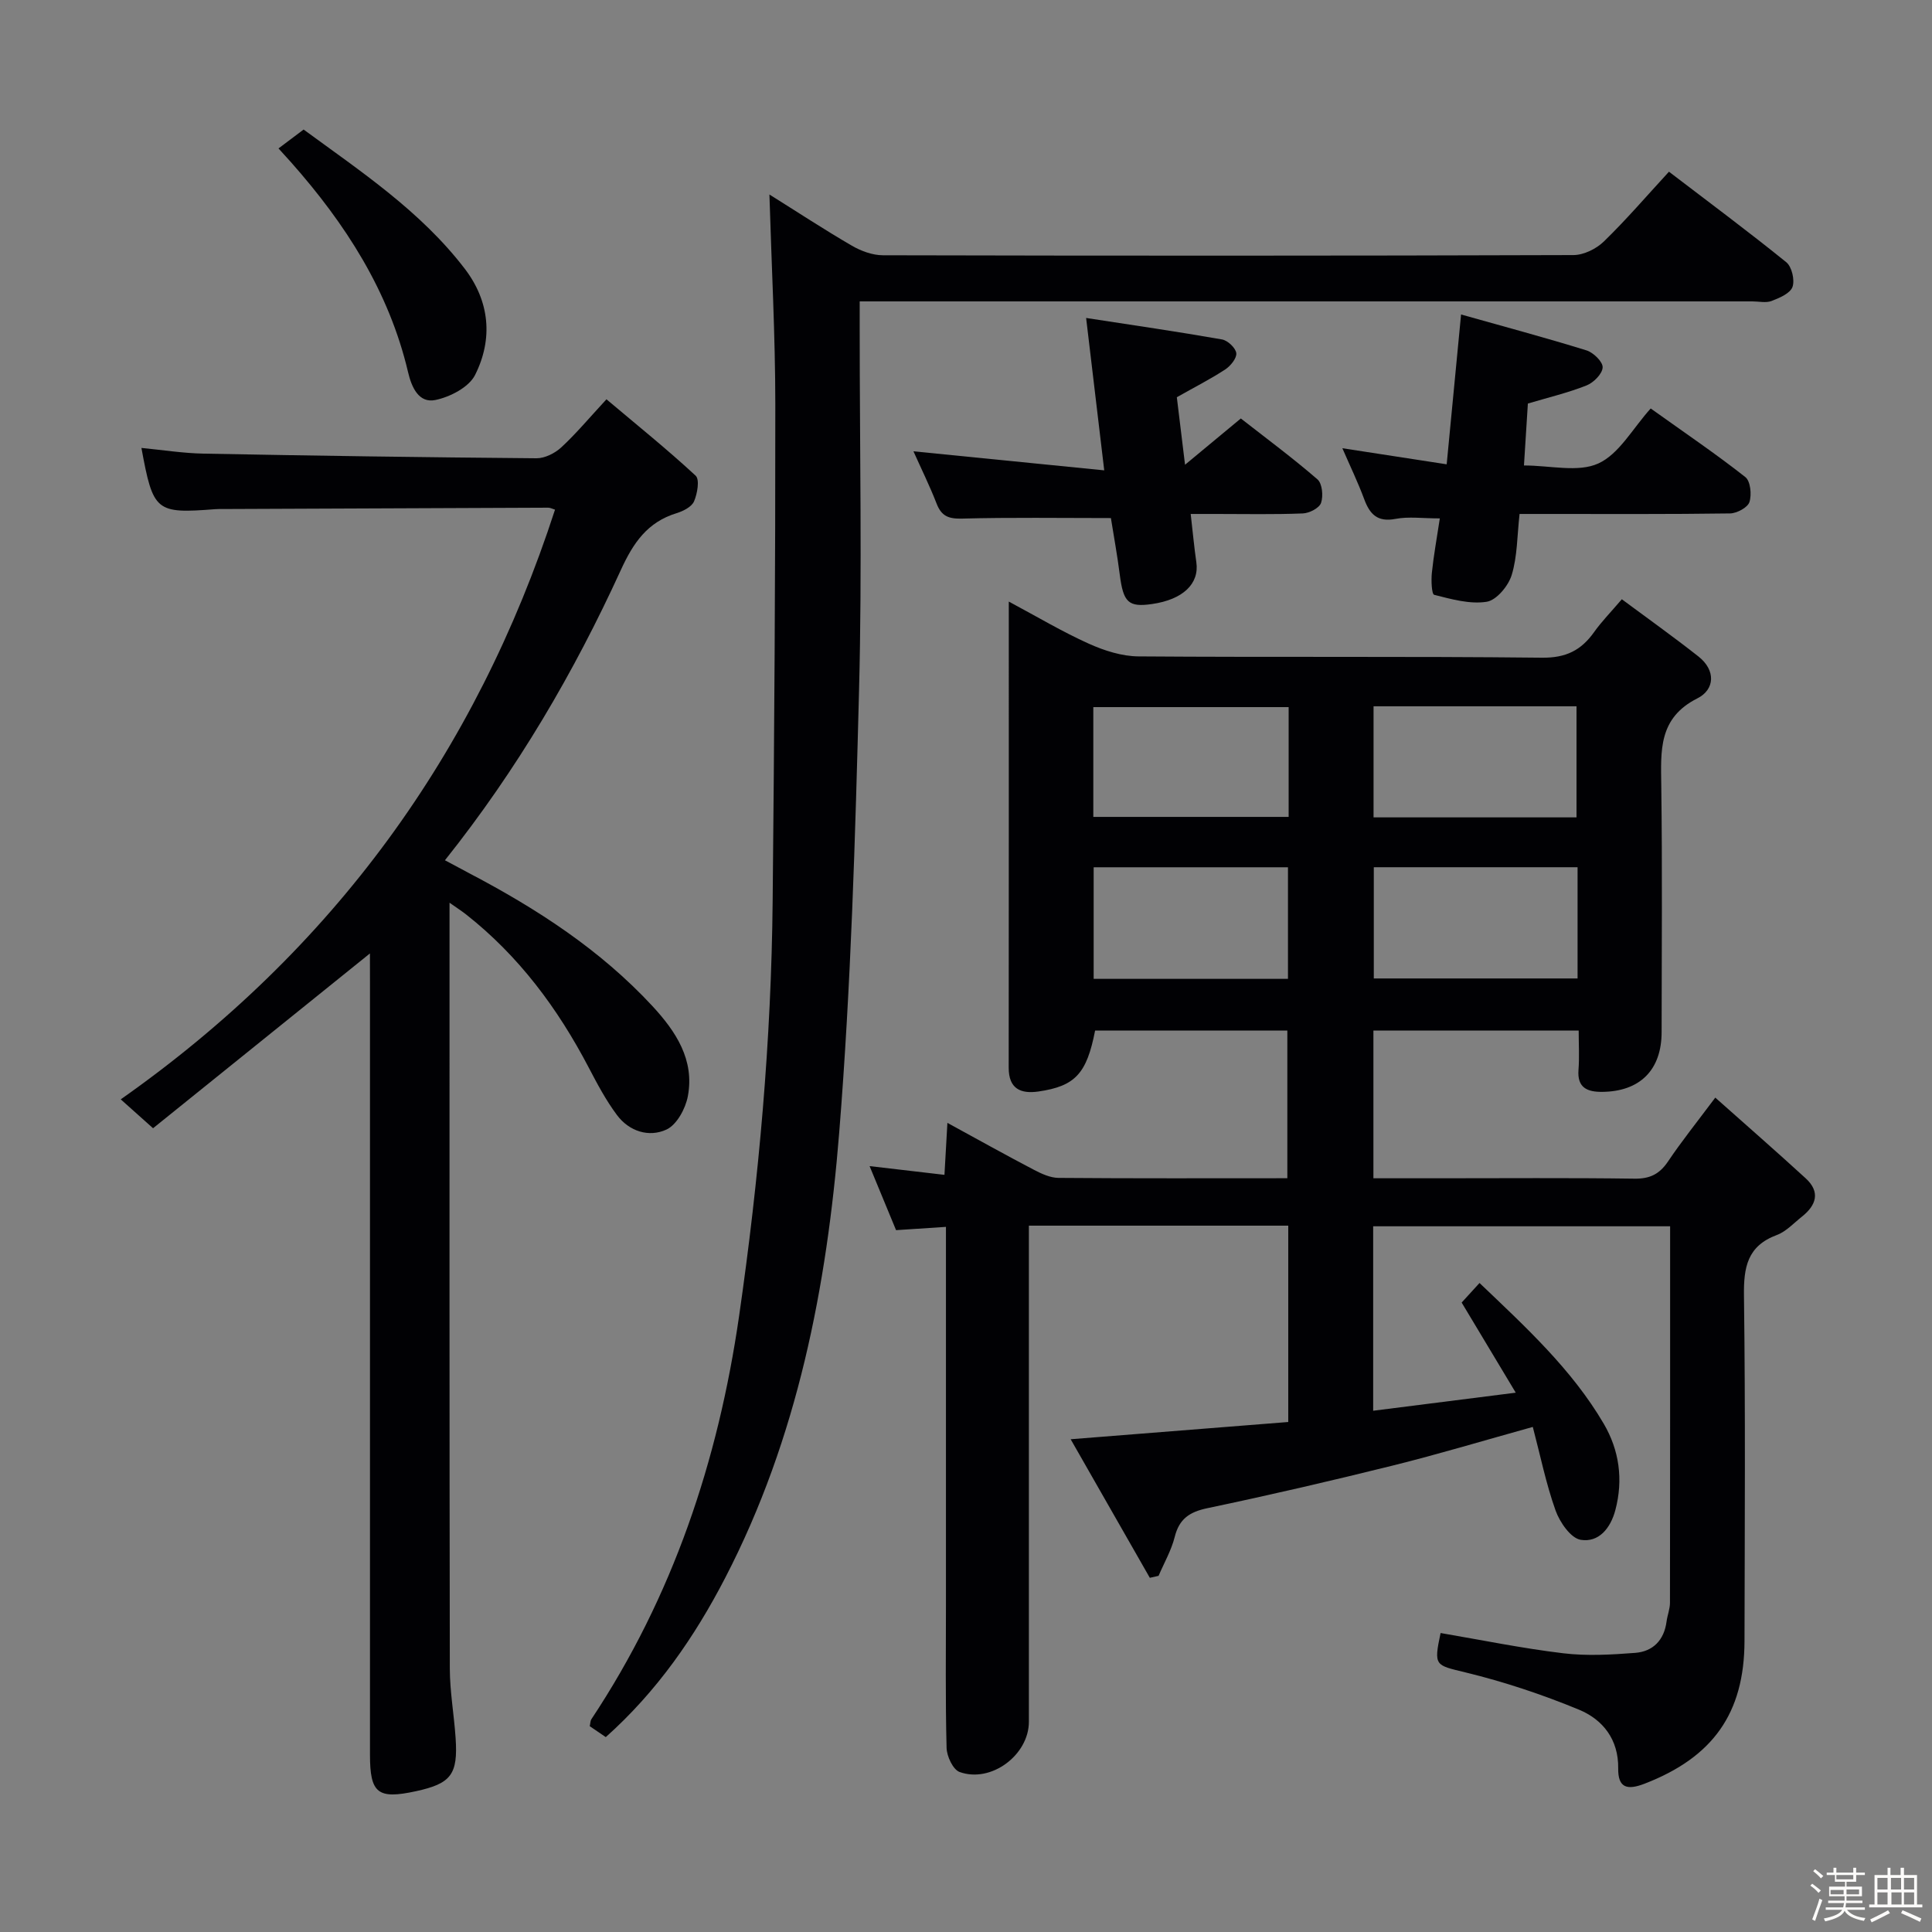 <svg enable-background="new 0 0 400 400" viewBox="0 0 400 400" xmlns="http://www.w3.org/2000/svg"><rect x="0" y="0" width="400" height="400" fill="#808080" stroke="none"/><path d="m374.8 390.4.4-.4c.7.5 1.3 1 1.8 1.4l-.5.5c-.5-.6-1.1-1.1-1.7-1.5zm1 7.3-.6-.3c.5-1.4 1.1-2.8 1.5-4.3.2.1.4.2.6.3-.5 1.3-1 2.8-1.5 4.3zm-.4-10.3.4-.4c.4.3 1 .8 1.7 1.4l-.5.5c-.4-.5-1-1-1.6-1.5zm2.5.3h1.7v-1h.6v1h3.5v-1h.6v1h1.8v.5h-1.8v1.4h-2v1h3.2v2h-3.2v.9h3.3v.5h-3.4c0 .3-.1.6-.1.9h4v.5h-3.7c.7.9 1.9 1.5 3.8 1.7-.1.2-.2.4-.3.6-2.1-.4-3.5-1.1-4-2.1-.4 1-1.8 1.7-4 2.2-.1-.2-.2-.4-.3-.6 2.1-.4 3.4-1 3.8-1.8h-3.4v-.5h3.6c.1-.3.1-.6.2-.9h-3.3v-.5h3.4c0-.3 0-.6 0-.9h-3.2v-2h3.3v-1h-2.1v-1.4h-1.7v-.5zm1.1 3.5v1h2.7c0-.3 0-.4 0-.4 0-.1 0-.2 0-.2 0-.1 0-.2 0-.3h-2.7zm1.2-3v.9h3.5v-.9zm4.7 3h-2.6v.6.4h2.6z" fill="#fcfbfa"/><path d="m393.6 386.7h.6v1.5h2.7v6.1h1.1v.6h-11v-.6h1.1v-6.1h2.7v-1.5h.6v1.5h2.1v-1.5zm-2.7 8.8.4.6c-1.2.6-2.5 1.3-3.8 1.9-.1-.2-.2-.4-.3-.6 1.2-.6 2.5-1.2 3.7-1.9zm-2.2-6.7v2.4h2.1v-2.4zm0 3v2.5h2.1v-2.5zm2.8-3v2.4h2.1v-2.4zm.1 3v2.5h2.1v-2.5h-2.2zm5.9 6.1c-1.4-.7-2.7-1.3-3.9-1.8l.3-.6c1.5.6 2.7 1.2 3.9 1.7zm-1.2-9.1h-2.1v2.4h2.1zm-2.1 3v2.5h2.1v-2.5z" fill="#fcfbfa"/><g fill="#010104"><path d="m298.26 338.1c8.45 1.44 16.87 3.17 25.38 4.19 4.9.59 9.95.3 14.9-.08 3.68-.28 5.99-2.62 6.5-6.47.17-1.31.71-2.61.71-3.91.04-25.82.03-51.64.03-77.94-20.57 0-40.91 0-61.48 0v38.19c9.59-1.22 18.88-2.39 29.52-3.74-3.92-6.52-7.43-12.38-11.2-18.66.98-1.08 2.16-2.37 3.7-4.05 9.56 9.13 19.12 17.87 25.73 29.16 3.19 5.45 4.06 11.52 2.4 17.83-1.01 3.83-3.47 6.79-7.19 6.18-2.05-.34-4.32-3.63-5.19-6.05-1.99-5.58-3.17-11.44-4.72-17.32-10.08 2.8-19.53 5.65-29.09 8.02-12.72 3.16-25.5 6.12-38.32 8.81-3.7.78-5.8 2.23-6.73 5.95-.7 2.79-2.2 5.38-3.34 8.05-.6.14-1.21.27-1.81.41-5.27-9.23-10.54-18.45-16.39-28.69 15.7-1.24 30.28-2.4 45.05-3.57 0-13.76 0-27.03 0-40.65-17.87 0-35.6 0-53.7 0v5.72 96.99c0 6.88-7.82 12.76-14.35 10.4-1.36-.49-2.65-3.25-2.69-5-.26-9.99-.13-19.99-.13-29.99 0-24 0-47.99 0-71.99 0-1.79 0-3.58 0-5.88-3.71.24-6.81.45-10.33.68-1.74-4.22-3.56-8.62-5.48-13.26 5.21.61 10.11 1.18 15.5 1.81.21-3.65.39-6.85.61-10.76 6.34 3.46 12.09 6.67 17.92 9.72 1.57.82 3.37 1.65 5.07 1.67 15.66.13 31.31.07 47.39.07 0-10.24 0-20.27 0-30.58-13.33 0-26.58 0-39.8 0-1.73 8.91-4.11 11.51-11.7 12.62-3.72.54-6.2-.56-6.19-4.93.03-31.82.02-63.64.02-96.5 5.91 3.16 11.1 6.26 16.57 8.72 3.2 1.44 6.85 2.61 10.31 2.63 27.83.21 55.66-.04 83.49.27 4.97.06 8.12-1.52 10.81-5.3 1.53-2.16 3.41-4.07 5.74-6.8 5.38 3.99 10.73 7.8 15.88 11.86 3.59 2.83 3.41 6.83-.24 8.66-8.1 4.08-7.56 10.85-7.47 18.09.23 16.99.08 33.99.07 50.99 0 7.85-4.47 12.32-12.32 12.39-3.06.02-5.18-.84-4.89-4.56.2-2.61.04-5.25.04-8.13-14.45 0-28.34 0-42.5 0v30.58h13.54c13.5 0 27-.11 40.49.08 3.23.05 5.22-.96 6.98-3.58 2.78-4.14 5.91-8.04 9.77-13.2 6.31 5.62 12.59 11.09 18.73 16.72 3.07 2.82 2.18 5.57-.79 7.92-1.69 1.34-3.27 3.09-5.21 3.81-6.1 2.27-6.87 6.68-6.79 12.55.31 23.83.16 47.66.11 71.49-.03 15.01-6.58 24.11-20.7 29.56-3.61 1.39-5.51.87-5.45-3.2.08-5.97-3.19-10.09-8.12-12.13-7.6-3.14-15.49-5.77-23.48-7.71-6.27-1.54-6.64-1.26-5.17-8.16zm28.36-158.55c-14.44 0-28.32 0-42.19 0v23.03h42.19c0-7.8 0-15.22 0-23.03zm-42.24-33.32v23h42.02c0-7.92 0-15.46 0-23-14.2 0-27.98 0-42.02 0zm-17.72 33.33c-13.6 0-26.93 0-40.23 0v23.1h40.23c0-7.83 0-15.37 0-23.1zm.14-33.16c-13.82 0-27.17 0-40.44 0v22.73h40.44c0-7.75 0-15.05 0-22.73z"/><path d="m76.59 197.4c-15.29 12.32-30.12 24.28-44.9 36.19-2.74-2.45-4.43-3.96-6.69-5.98 43.97-30.94 73.52-71.64 89.91-122.09-.53-.16-.97-.41-1.41-.41-22.49.08-44.97.18-67.46.28-.5 0-1-.01-1.5.03-12.3.95-12.83.52-15.26-12.68 4.37.42 8.63 1.1 12.89 1.18 22.97.44 45.94.77 68.91.96 1.72.01 3.81-1.04 5.12-2.25 3.04-2.81 5.72-6.02 9.36-9.96 6.54 5.51 12.69 10.46 18.47 15.82.86.8.35 3.73-.34 5.32-.5 1.14-2.25 2.02-3.62 2.44-6.03 1.85-8.96 6.14-11.52 11.74-9.7 21.21-21.42 41.28-36.43 60.12 1.84.98 3.5 1.88 5.17 2.76 13.92 7.31 27 15.79 37.77 27.41 4.85 5.24 8.78 11.14 7.35 18.69-.48 2.56-2.29 5.9-4.42 6.89-3.62 1.68-7.73.39-10.26-3.01-2.27-3.04-4.08-6.45-5.84-9.82-6.4-12.24-14.47-23.11-25.4-31.71-.85-.67-1.77-1.26-3.42-2.42v6.13c0 50.81-.03 101.63.06 152.44.01 4.79.88 9.58 1.2 14.38.51 7.55-.95 9.42-8.21 11-7.92 1.72-9.52.45-9.52-7.56 0-53.31 0-106.62 0-159.94-.01-1.95-.01-3.9-.01-5.95z"/><path d="m125.42 359.65c-1.1-.75-2.18-1.48-3.32-2.26.13-.58.11-1.11.35-1.46 16.84-25.38 26.23-53.43 30.57-83.45 4.12-28.52 6.67-57.13 6.95-85.93.34-34.3.57-68.6.55-102.9-.01-14.27-.78-28.53-1.22-43.38 5.87 3.67 11.39 7.3 17.09 10.61 1.9 1.1 4.27 1.97 6.42 1.97 47.65.11 95.31.12 142.96-.04 2.13-.01 4.73-1.29 6.3-2.82 4.64-4.51 8.87-9.44 13.47-14.44 8.28 6.33 16.42 12.37 24.29 18.74 1.15.93 1.79 3.69 1.29 5.11-.48 1.34-2.68 2.28-4.32 2.91-1.16.45-2.63.09-3.97.09-59.32 0-118.64 0-177.95 0-2.13 0-4.26 0-6.89 0v5.91c0 24.83.51 49.67-.13 74.48-.79 30.58-1.66 61.21-4.11 91.69-2.56 31.89-8.61 63.2-23.55 92.09-6.4 12.39-14.22 23.65-24.78 33.08z"/><path d="m298.1 107.33c-3.59 0-6.47-.42-9.17.1-3.76.72-5.34-.97-6.5-4.12-1.26-3.4-2.84-6.67-4.51-10.51 7.3 1.12 14.1 2.17 21.6 3.33.99-10.32 1.93-20.14 2.98-31.02 8.87 2.5 17.47 4.8 25.96 7.43 1.43.44 3.41 2.37 3.35 3.53-.06 1.33-1.87 3.15-3.33 3.73-3.83 1.52-7.88 2.48-12.15 3.75-.26 4.09-.52 8.32-.81 12.82 5.46 0 11.2 1.49 15.39-.41 4.31-1.96 7.11-7.24 10.85-11.39 7.11 5.08 13.52 9.42 19.59 14.2 1.07.84 1.35 3.65.85 5.18-.37 1.13-2.59 2.32-4 2.35-12.65.18-25.3.11-37.95.11-1.8 0-3.59 0-5.64 0-.51 4.56-.45 8.79-1.63 12.64-.69 2.26-3.15 5.22-5.18 5.54-3.49.55-7.31-.54-10.87-1.44-.52-.13-.64-2.99-.48-4.54.37-3.6 1.03-7.18 1.65-11.28z"/><path d="m246.52 106.41c.44 3.8.72 6.91 1.17 10 .64 4.46-2.78 7.73-9.19 8.65-4.87.7-5.93-.34-6.66-6.06-.52-4.09-1.27-8.14-1.84-11.74-10.61 0-20.72-.16-30.82.11-2.78.07-4.25-.49-5.26-3.09-1.44-3.7-3.2-7.26-4.8-10.84 13.05 1.3 25.95 2.59 39.5 3.94-1.32-11.07-2.48-20.89-3.75-31.55 9.68 1.49 18.93 2.83 28.14 4.45 1.18.21 2.81 1.75 2.95 2.83.13 1.03-1.18 2.65-2.27 3.37-3.04 1.99-6.29 3.64-10.04 5.76.49 4.06 1.04 8.57 1.7 13.98 4.08-3.38 7.59-6.3 11.55-9.58 5.3 4.14 10.75 8.18 15.87 12.61.99.86 1.23 3.44.74 4.87-.36 1.06-2.42 2.13-3.77 2.18-5.98.24-11.98.11-17.97.11-1.62 0-3.23 0-5.25 0z"/><path d="m57.66 30.73c1.91-1.43 3.36-2.53 5.2-3.91 11.85 8.69 24.21 16.88 33.34 28.79 5.2 6.77 5.91 14.57 2.15 22.04-1.27 2.52-5.15 4.53-8.18 5.16-3.49.74-4.96-2.68-5.68-5.74-3.95-16.79-12.97-30.75-24.23-43.47-.74-.84-1.52-1.68-2.6-2.87z"/></g></svg>